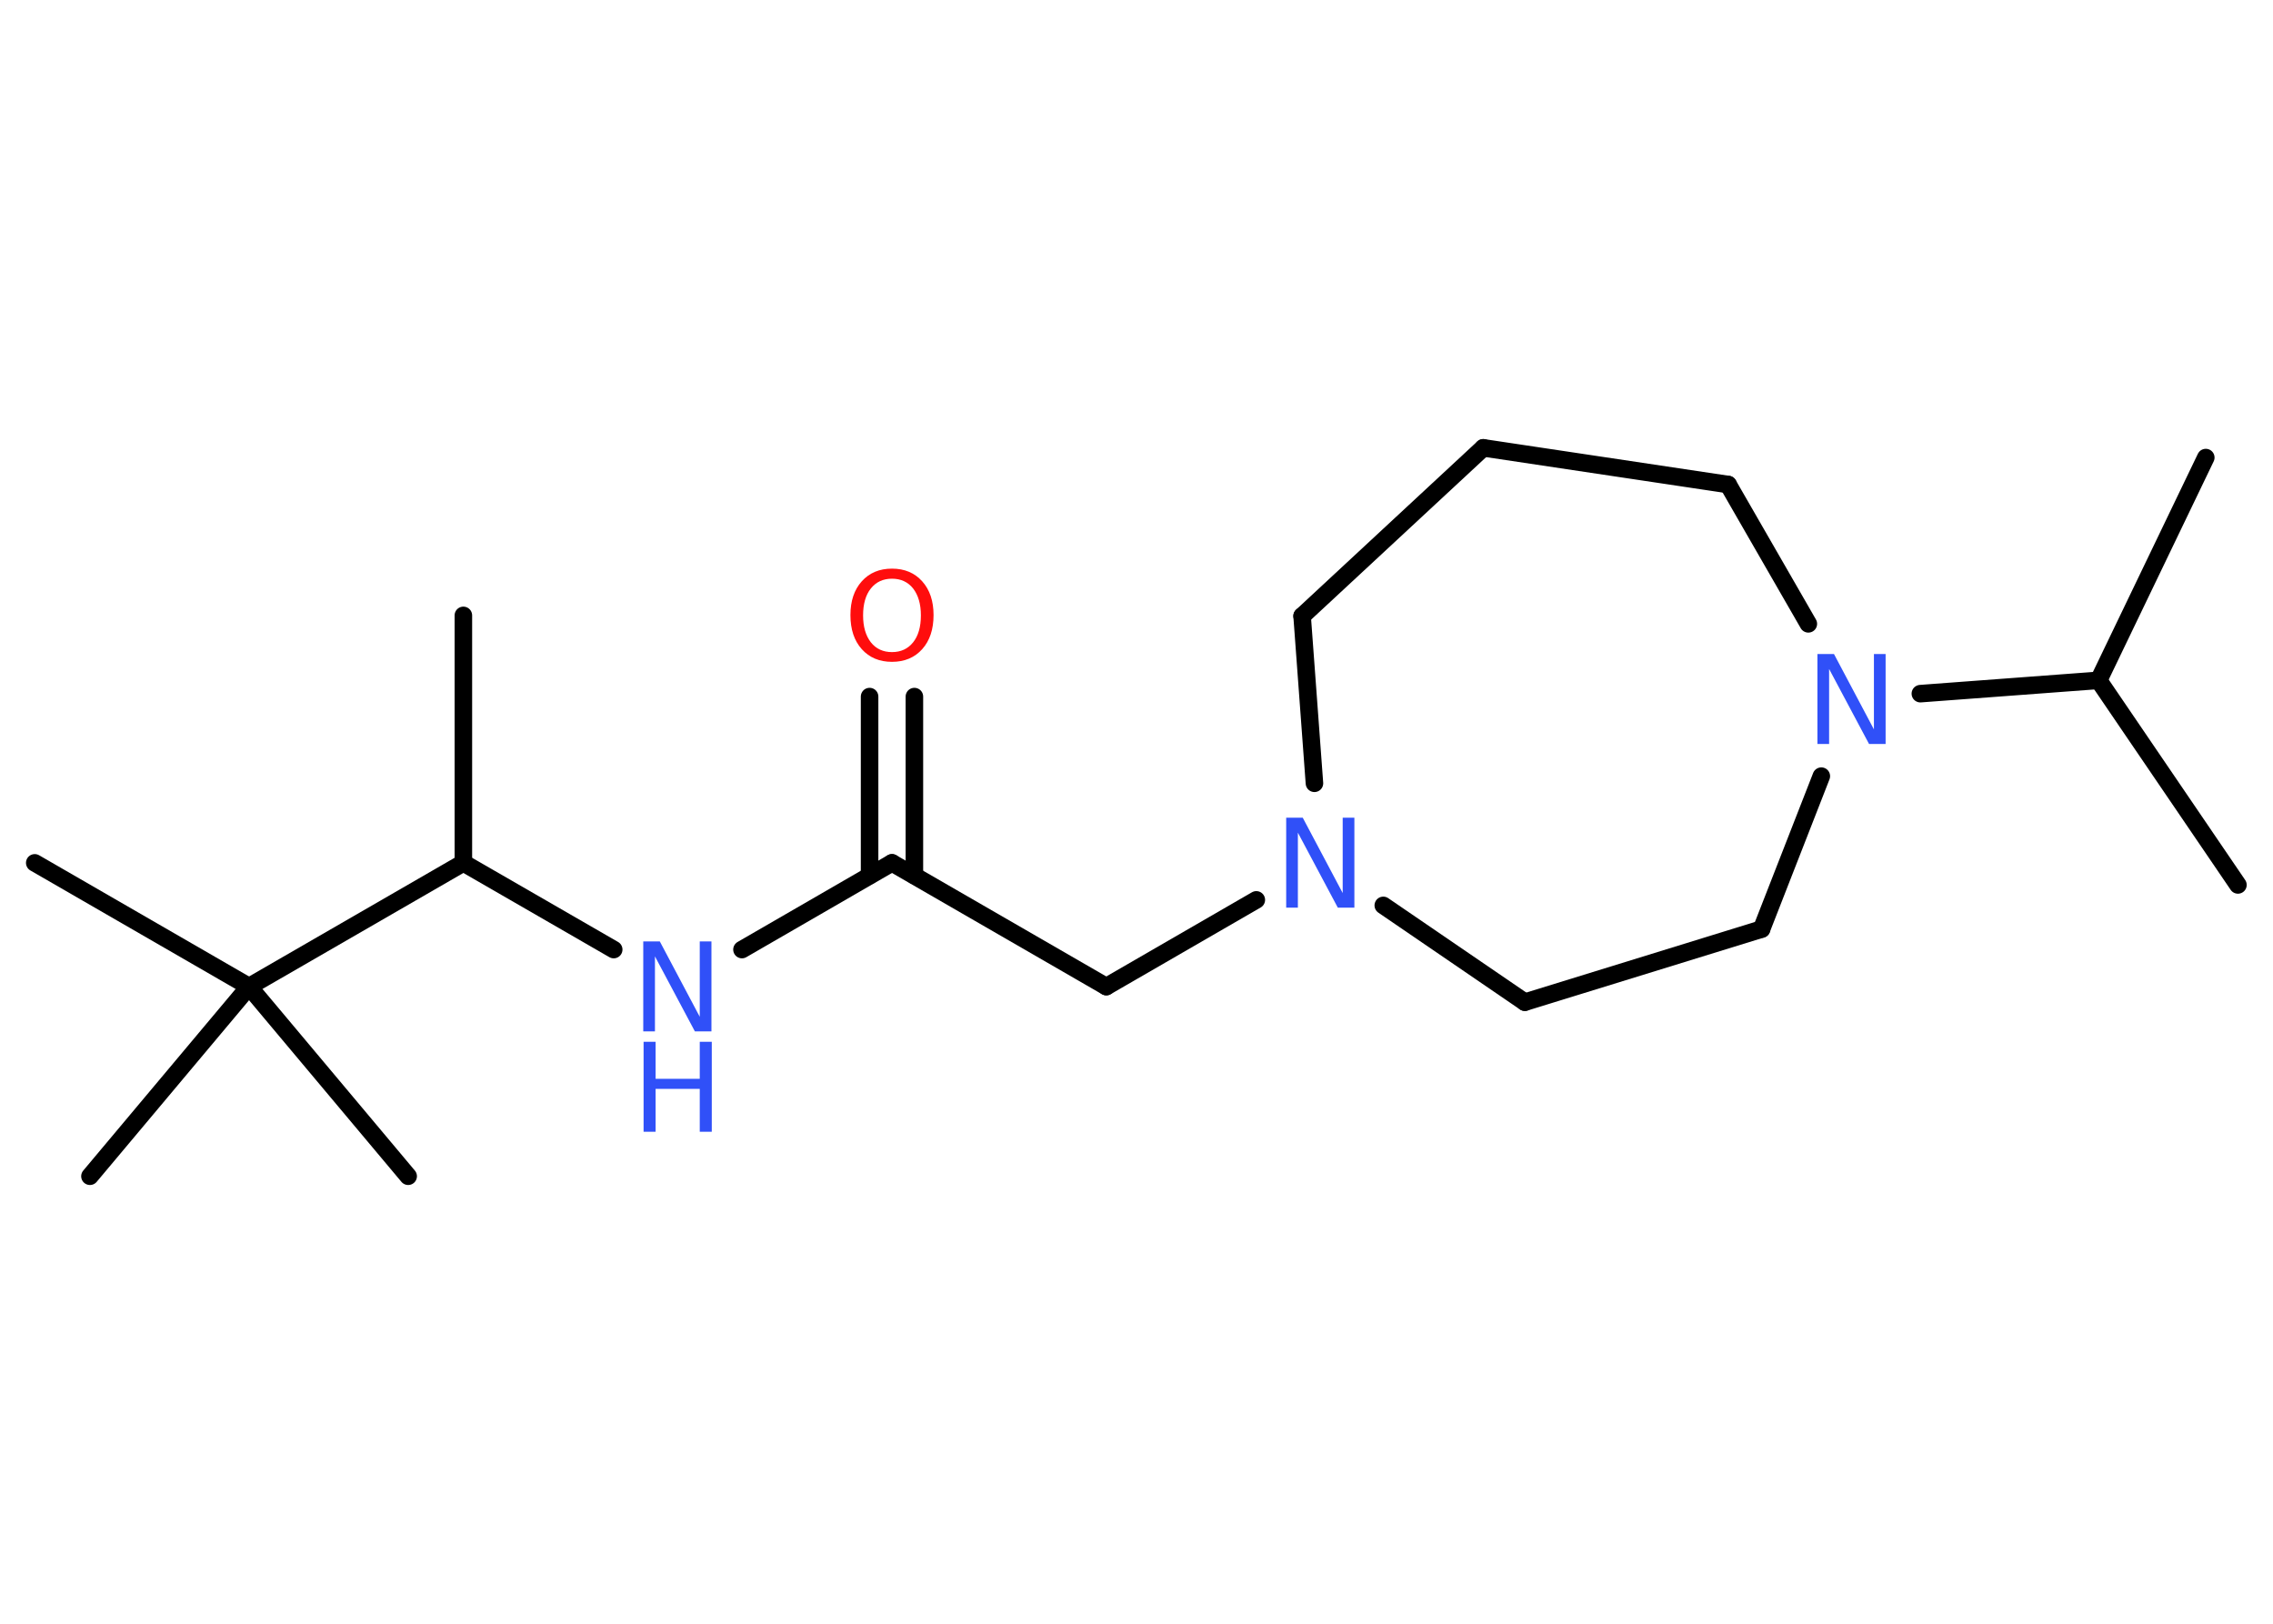 <?xml version='1.0' encoding='UTF-8'?>
<!DOCTYPE svg PUBLIC "-//W3C//DTD SVG 1.1//EN" "http://www.w3.org/Graphics/SVG/1.1/DTD/svg11.dtd">
<svg version='1.2' xmlns='http://www.w3.org/2000/svg' xmlns:xlink='http://www.w3.org/1999/xlink' width='70.0mm' height='50.0mm' viewBox='0 0 70.0 50.0'>
  <desc>Generated by the Chemistry Development Kit (http://github.com/cdk)</desc>
  <g stroke-linecap='round' stroke-linejoin='round' stroke='#000000' stroke-width='.54' fill='#3050F8'>
    <rect x='.0' y='.0' width='70.0' height='50.0' fill='#FFFFFF' stroke='none'/>
    <g id='mol1' class='mol'>
      <line id='mol1bnd1' class='bond' x1='67.93' y1='14.09' x2='64.63' y2='20.95'/>
      <line id='mol1bnd2' class='bond' x1='64.63' y1='20.95' x2='68.92' y2='27.25'/>
      <line id='mol1bnd3' class='bond' x1='64.63' y1='20.95' x2='59.14' y2='21.36'/>
      <line id='mol1bnd4' class='bond' x1='55.69' y1='19.21' x2='53.22' y2='14.92'/>
      <line id='mol1bnd5' class='bond' x1='53.22' y1='14.92' x2='45.68' y2='13.79'/>
      <line id='mol1bnd6' class='bond' x1='45.68' y1='13.79' x2='40.1' y2='18.97'/>
      <line id='mol1bnd7' class='bond' x1='40.1' y1='18.97' x2='40.48' y2='24.12'/>
      <line id='mol1bnd8' class='bond' x1='38.69' y1='27.71' x2='34.07' y2='30.38'/>
      <line id='mol1bnd9' class='bond' x1='34.07' y1='30.38' x2='27.47' y2='26.57'/>
      <g id='mol1bnd10' class='bond'>
        <line x1='26.78' y1='26.96' x2='26.78' y2='21.45'/>
        <line x1='28.16' y1='26.96' x2='28.16' y2='21.45'/>
      </g>
      <line id='mol1bnd11' class='bond' x1='27.47' y1='26.57' x2='22.85' y2='29.24'/>
      <line id='mol1bnd12' class='bond' x1='18.9' y1='29.24' x2='14.27' y2='26.57'/>
      <line id='mol1bnd13' class='bond' x1='14.27' y1='26.57' x2='14.27' y2='18.95'/>
      <line id='mol1bnd14' class='bond' x1='14.27' y1='26.57' x2='7.67' y2='30.38'/>
      <line id='mol1bnd15' class='bond' x1='7.67' y1='30.38' x2='1.07' y2='26.57'/>
      <line id='mol1bnd16' class='bond' x1='7.67' y1='30.38' x2='2.77' y2='36.22'/>
      <line id='mol1bnd17' class='bond' x1='7.67' y1='30.38' x2='12.57' y2='36.22'/>
      <line id='mol1bnd18' class='bond' x1='42.6' y1='27.88' x2='46.96' y2='30.86'/>
      <line id='mol1bnd19' class='bond' x1='46.96' y1='30.86' x2='54.25' y2='28.61'/>
      <line id='mol1bnd20' class='bond' x1='56.09' y1='23.9' x2='54.25' y2='28.61'/>
      <path id='mol1atm4' class='atom' d='M55.98 20.14h.5l1.23 2.32v-2.32h.36v2.77h-.51l-1.23 -2.31v2.31h-.36v-2.77z' stroke='none'/>
      <path id='mol1atm8' class='atom' d='M39.62 25.18h.5l1.23 2.32v-2.32h.36v2.77h-.51l-1.23 -2.31v2.31h-.36v-2.77z' stroke='none'/>
      <path id='mol1atm11' class='atom' d='M27.47 17.82q-.41 .0 -.65 .3q-.24 .3 -.24 .83q.0 .52 .24 .83q.24 .3 .65 .3q.41 .0 .65 -.3q.24 -.3 .24 -.83q.0 -.52 -.24 -.83q-.24 -.3 -.65 -.3zM27.47 17.51q.58 .0 .93 .39q.35 .39 .35 1.04q.0 .66 -.35 1.05q-.35 .39 -.93 .39q-.58 .0 -.93 -.39q-.35 -.39 -.35 -1.05q.0 -.65 .35 -1.04q.35 -.39 .93 -.39z' stroke='none' fill='#FF0D0D'/>
      <g id='mol1atm12' class='atom'>
        <path d='M19.82 28.99h.5l1.23 2.32v-2.32h.36v2.77h-.51l-1.23 -2.31v2.31h-.36v-2.77z' stroke='none'/>
        <path d='M19.82 32.08h.37v1.14h1.36v-1.14h.37v2.77h-.37v-1.32h-1.36v1.32h-.37v-2.77z' stroke='none'/>
      </g>
    </g>
  </g>
</svg>
